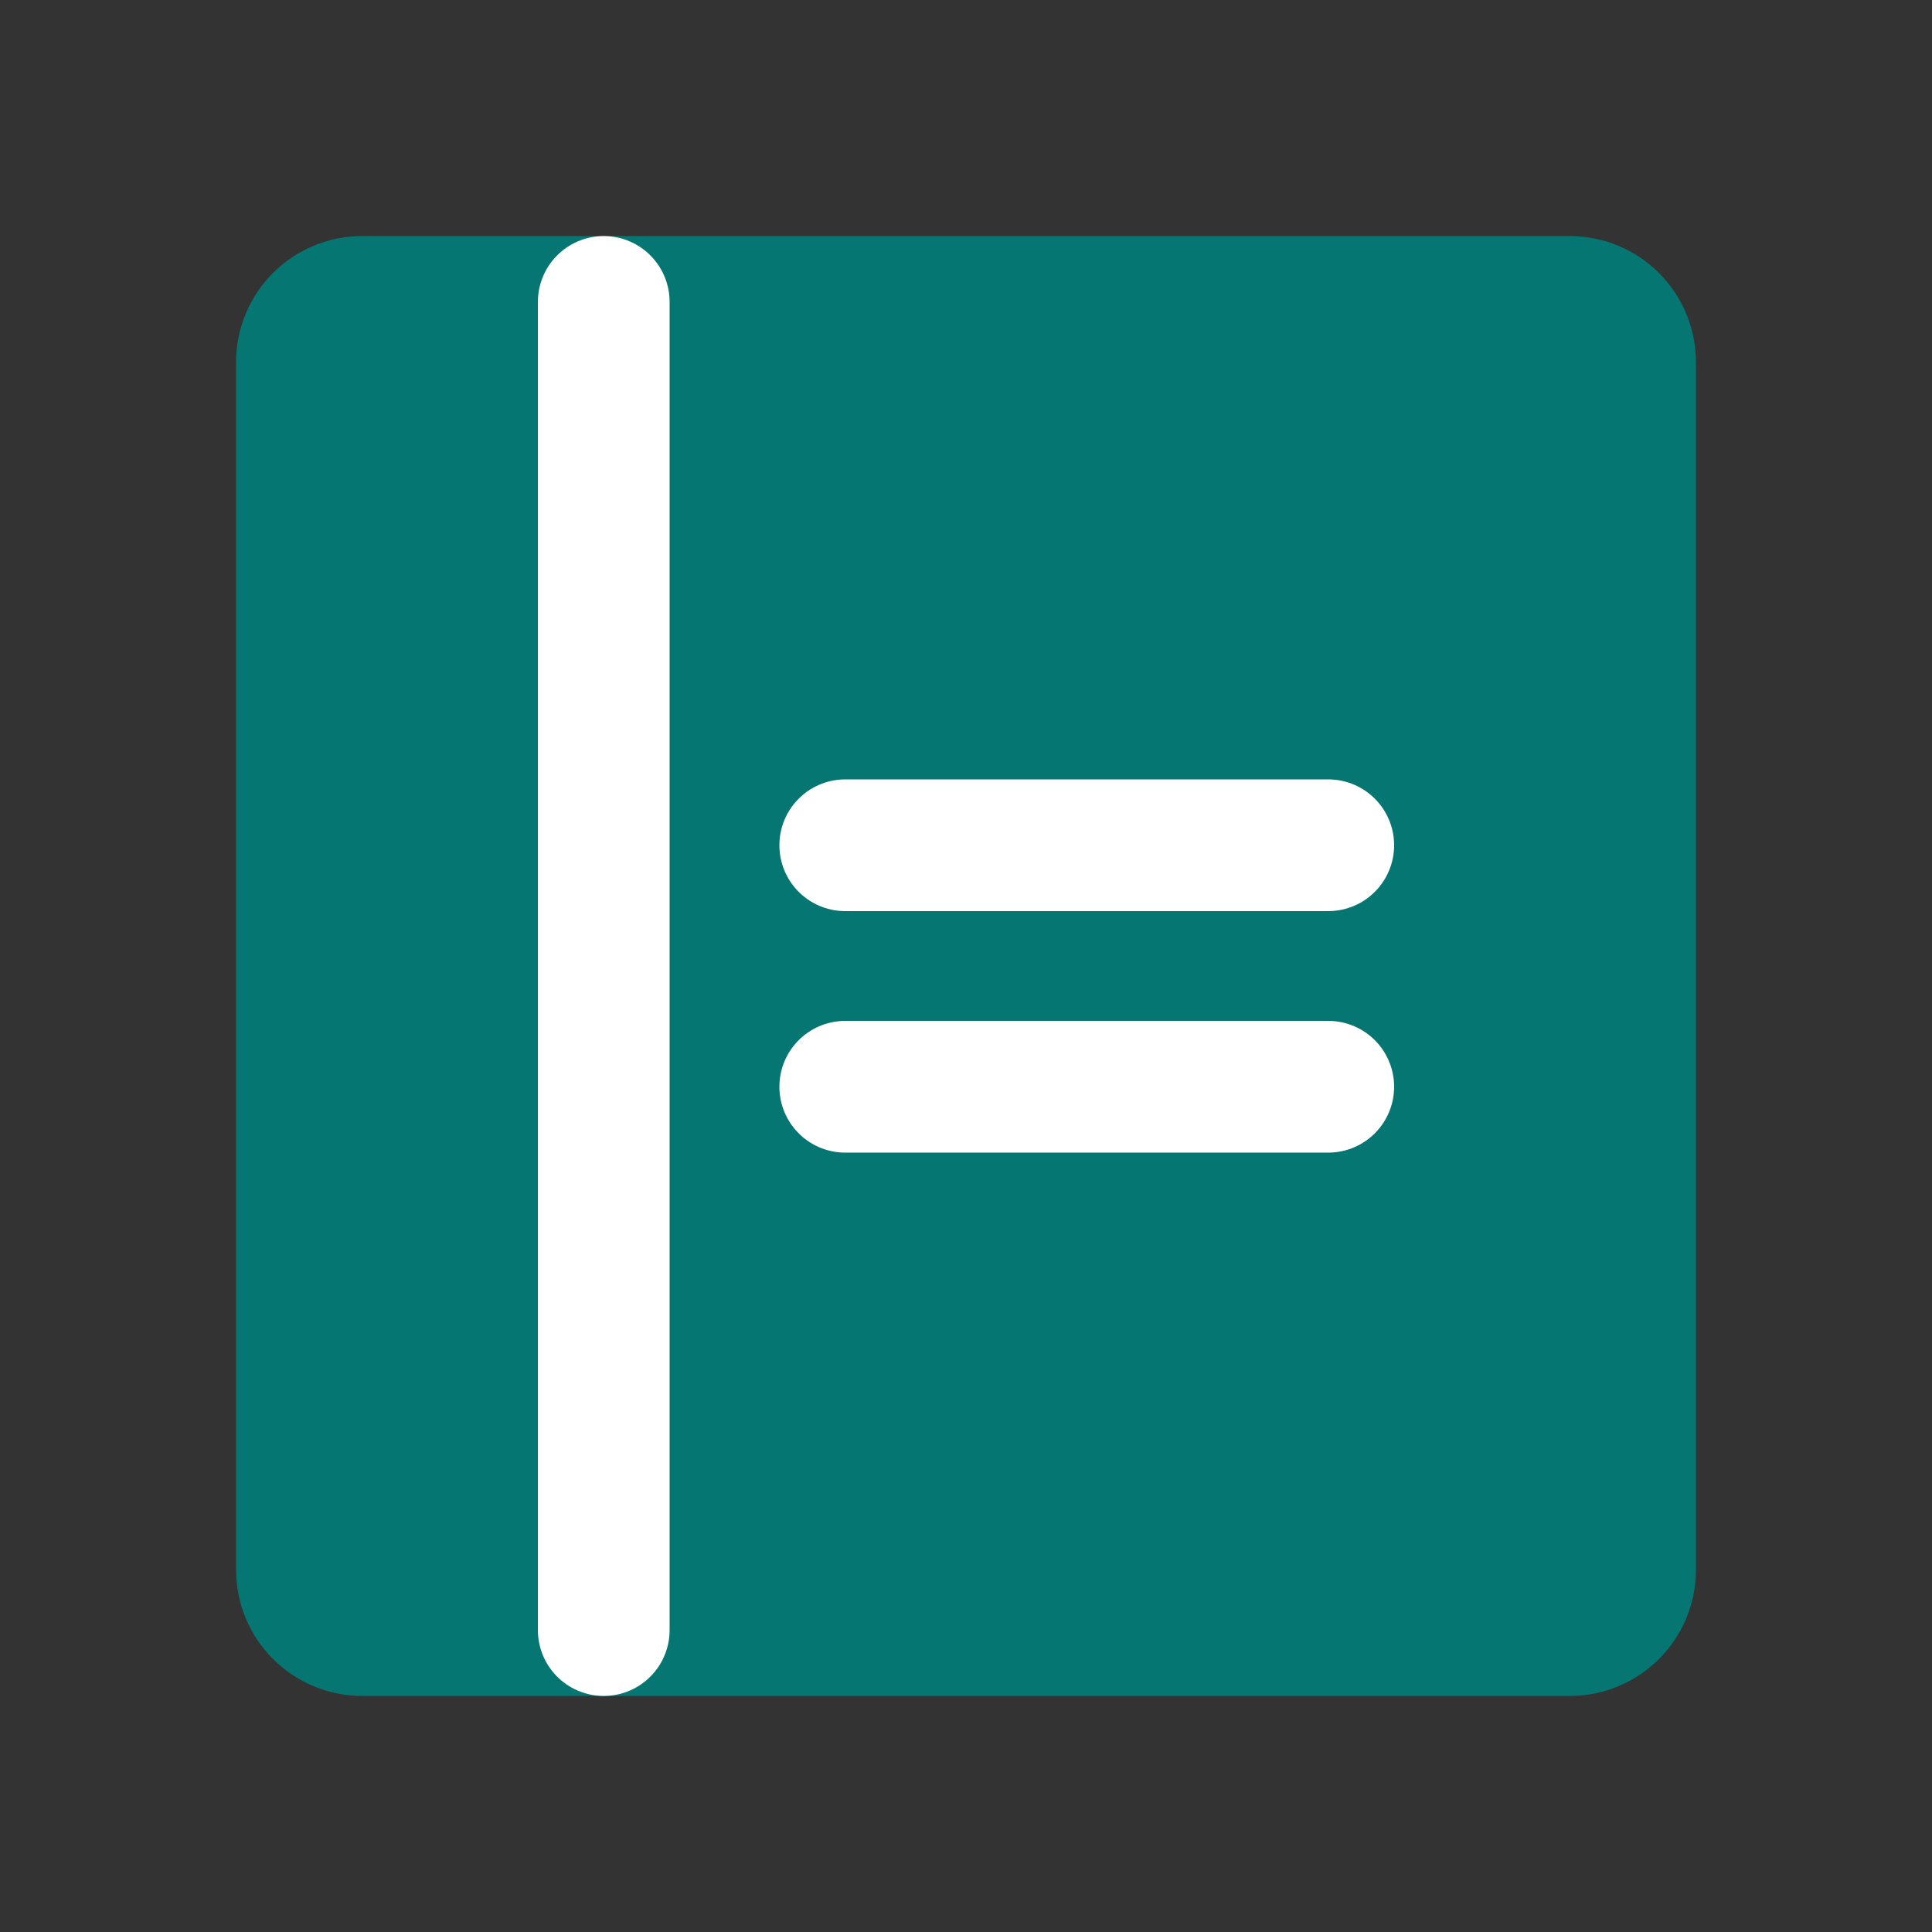 <svg width="22" height="22" viewBox="0 0 22 22" fill="none" xmlns="http://www.w3.org/2000/svg">
<rect x="0" y="0" width="22" height="22" fill="#333333" stroke="none"/>
<path d="M17.875 3.438H4.125C3.745 3.438 3.438 3.745 3.438 4.125V17.875C3.438 18.255 3.745 18.562 4.125 18.562H17.875C18.255 18.562 18.562 18.255 18.562 17.875V4.125C18.562 3.745 18.255 3.438 17.875 3.438Z" fill="#057672" stroke="#057672" stroke-width="1.5" stroke-linecap="round" stroke-linejoin="round"/>
<path d="M6.875 3.438V18.562" stroke="white" stroke-width="1.5" stroke-linecap="round" stroke-linejoin="round"/>
<path d="M9.625 12.375H15.125" stroke="white" stroke-width="1.5" stroke-linecap="round" stroke-linejoin="round"/>
<path d="M9.625 9.625H15.125" stroke="white" stroke-width="1.5" stroke-linecap="round" stroke-linejoin="round"/>
</svg>
